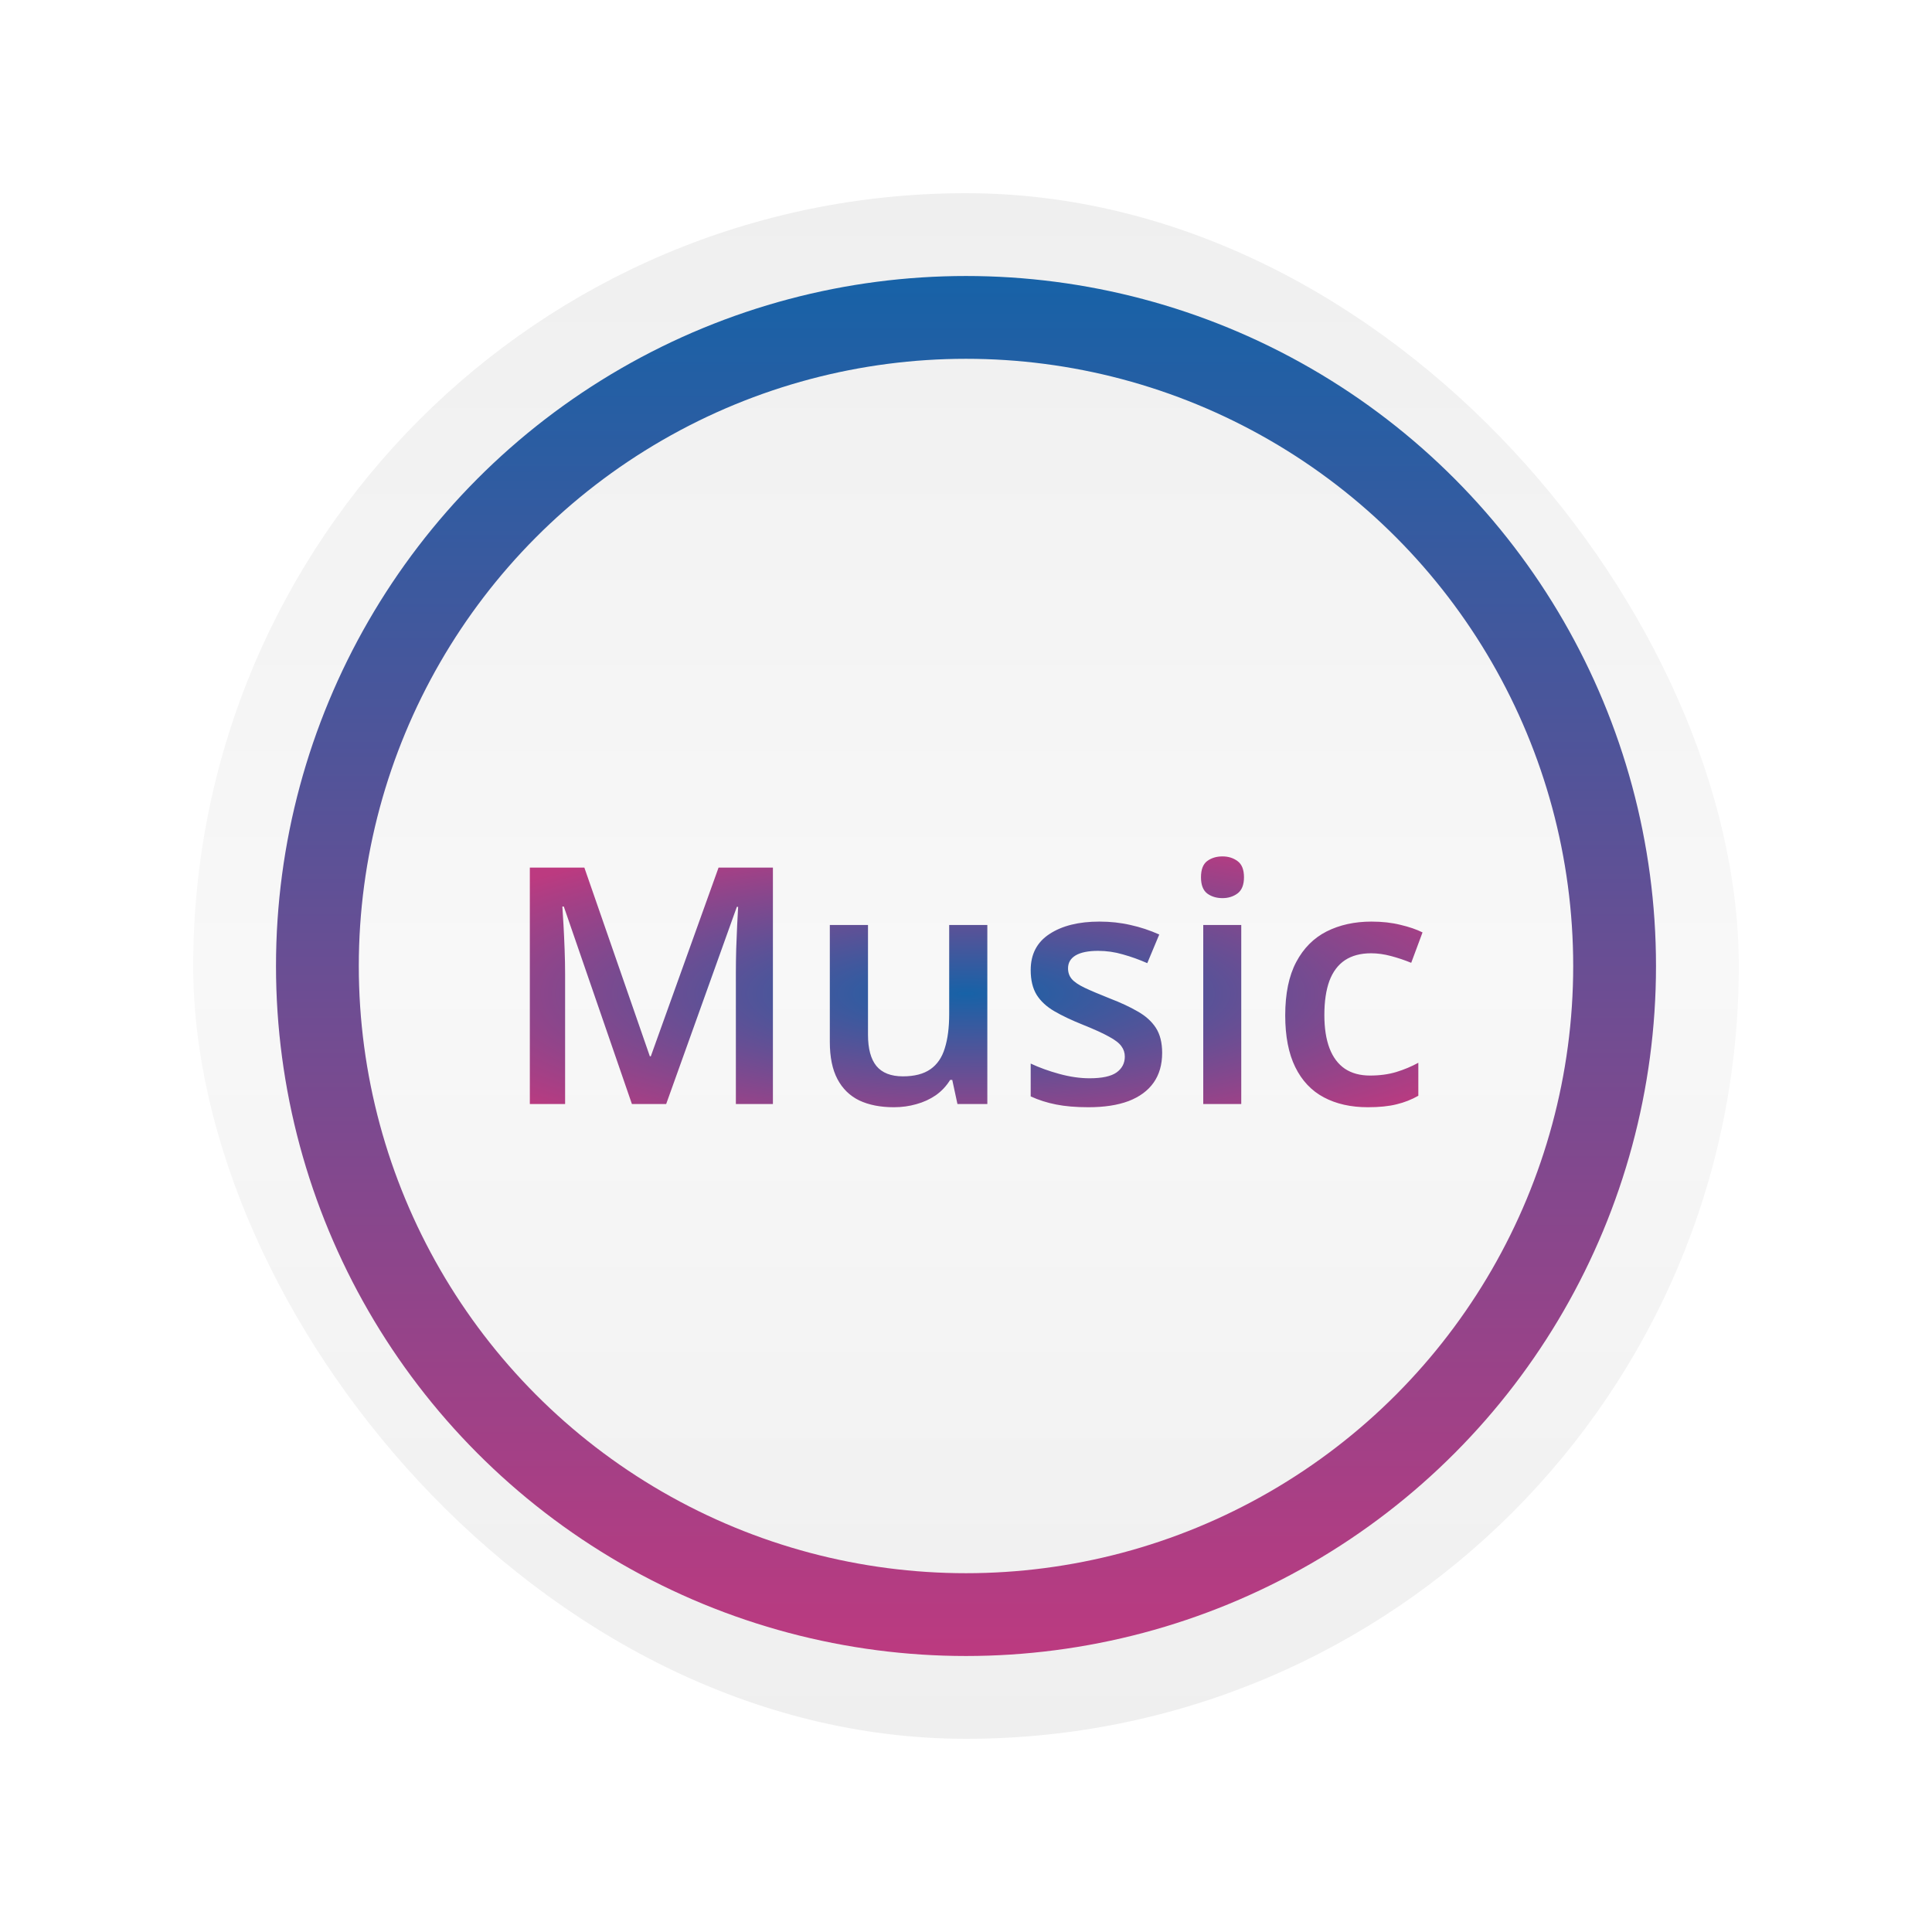 <svg width="70" height="70" viewBox="0 0 70 70" fill="none" xmlns="http://www.w3.org/2000/svg">
<g filter="url(#filter0_dd_1350_2)">
<rect x="7" y="7" width="56" height="56" rx="28" fill="url(#paint0_linear_1350_2)"/>
</g>
<path d="M22.895 40L20.428 32.846H20.375C20.387 33.006 20.4 33.225 20.416 33.502C20.432 33.779 20.445 34.076 20.457 34.393C20.469 34.709 20.475 35.012 20.475 35.301V40H19.197V31.434H21.172L23.545 38.272H23.58L26.035 31.434H28.004V40H26.662V35.23C26.662 34.969 26.666 34.685 26.674 34.381C26.686 34.076 26.697 33.787 26.709 33.514C26.725 33.24 26.736 33.022 26.744 32.857H26.697L24.137 40H22.895ZM35.773 33.514V40H34.69L34.502 39.127H34.426C34.289 39.35 34.115 39.535 33.904 39.684C33.693 39.828 33.459 39.935 33.201 40.006C32.943 40.08 32.672 40.117 32.387 40.117C31.898 40.117 31.48 40.035 31.133 39.871C30.789 39.703 30.525 39.445 30.342 39.098C30.158 38.75 30.066 38.301 30.066 37.75V33.514H31.449V37.492C31.449 37.996 31.551 38.373 31.754 38.623C31.961 38.873 32.281 38.998 32.715 38.998C33.133 38.998 33.465 38.912 33.711 38.74C33.957 38.568 34.131 38.315 34.232 37.978C34.338 37.643 34.391 37.23 34.391 36.742V33.514H35.773ZM42.107 38.148C42.107 38.574 42.004 38.934 41.797 39.227C41.59 39.52 41.287 39.742 40.889 39.895C40.494 40.043 40.01 40.117 39.435 40.117C38.982 40.117 38.592 40.084 38.264 40.018C37.94 39.955 37.633 39.857 37.344 39.725V38.535C37.652 38.68 37.998 38.805 38.381 38.91C38.768 39.016 39.133 39.068 39.477 39.068C39.93 39.068 40.256 38.998 40.455 38.857C40.654 38.713 40.754 38.522 40.754 38.283C40.754 38.143 40.713 38.018 40.631 37.908C40.553 37.795 40.404 37.68 40.185 37.562C39.971 37.441 39.654 37.297 39.236 37.129C38.826 36.965 38.48 36.801 38.199 36.637C37.918 36.473 37.705 36.275 37.56 36.045C37.416 35.81 37.344 35.512 37.344 35.148C37.344 34.574 37.57 34.139 38.023 33.842C38.48 33.541 39.084 33.391 39.834 33.391C40.232 33.391 40.607 33.432 40.959 33.514C41.315 33.592 41.662 33.707 42.002 33.859L41.568 34.897C41.275 34.768 40.98 34.662 40.684 34.58C40.391 34.494 40.092 34.451 39.787 34.451C39.432 34.451 39.16 34.506 38.973 34.615C38.789 34.725 38.697 34.881 38.697 35.084C38.697 35.236 38.742 35.365 38.832 35.471C38.922 35.576 39.076 35.682 39.295 35.787C39.518 35.893 39.826 36.023 40.221 36.18C40.607 36.328 40.941 36.484 41.223 36.648C41.508 36.809 41.727 37.006 41.879 37.24C42.031 37.475 42.107 37.777 42.107 38.148ZM44.973 33.514V40H43.596V33.514H44.973ZM44.293 31.029C44.504 31.029 44.685 31.086 44.838 31.199C44.994 31.312 45.072 31.508 45.072 31.785C45.072 32.059 44.994 32.254 44.838 32.371C44.685 32.484 44.504 32.541 44.293 32.541C44.074 32.541 43.889 32.484 43.736 32.371C43.588 32.254 43.514 32.059 43.514 31.785C43.514 31.508 43.588 31.312 43.736 31.199C43.889 31.086 44.074 31.029 44.293 31.029ZM49.56 40.117C48.947 40.117 48.416 39.998 47.967 39.76C47.518 39.522 47.172 39.156 46.93 38.664C46.688 38.172 46.566 37.547 46.566 36.789C46.566 36 46.699 35.355 46.965 34.855C47.23 34.355 47.598 33.986 48.066 33.748C48.539 33.51 49.08 33.391 49.69 33.391C50.076 33.391 50.426 33.43 50.738 33.508C51.055 33.582 51.322 33.674 51.541 33.783L51.131 34.885C50.893 34.787 50.648 34.705 50.398 34.639C50.148 34.572 49.908 34.539 49.678 34.539C49.299 34.539 48.982 34.623 48.728 34.791C48.478 34.959 48.291 35.209 48.166 35.541C48.045 35.873 47.984 36.285 47.984 36.777C47.984 37.254 48.047 37.656 48.172 37.984C48.297 38.309 48.482 38.555 48.728 38.723C48.975 38.887 49.277 38.969 49.637 38.969C49.992 38.969 50.31 38.926 50.592 38.84C50.873 38.754 51.139 38.643 51.389 38.506V39.701C51.143 39.842 50.879 39.945 50.598 40.012C50.316 40.082 49.971 40.117 49.56 40.117Z" fill="url(#paint1_radial_1350_2)"/>
<circle cx="35" cy="35" r="23.5" stroke="url(#paint2_linear_1350_2)" stroke-width="3"/>
<defs>
<filter id="filter0_dd_1350_2" x="0" y="0" width="70" height="70" filterUnits="userSpaceOnUse" color-interpolation-filters="sRGB">
<feFlood flood-opacity="0" result="BackgroundImageFix"/>
<feColorMatrix in="SourceAlpha" type="matrix" values="0 0 0 0 0 0 0 0 0 0 0 0 0 0 0 0 0 0 127 0" result="hardAlpha"/>
<feOffset dx="2" dy="2"/>
<feGaussianBlur stdDeviation="2.5"/>
<feComposite in2="hardAlpha" operator="out"/>
<feColorMatrix type="matrix" values="0 0 0 0 0 0 0 0 0 0 0 0 0 0 0 0 0 0 0.25 0"/>
<feBlend mode="normal" in2="BackgroundImageFix" result="effect1_dropShadow_1350_2"/>
<feColorMatrix in="SourceAlpha" type="matrix" values="0 0 0 0 0 0 0 0 0 0 0 0 0 0 0 0 0 0 127 0" result="hardAlpha"/>
<feOffset dx="-2" dy="-2"/>
<feGaussianBlur stdDeviation="2.5"/>
<feComposite in2="hardAlpha" operator="out"/>
<feColorMatrix type="matrix" values="0 0 0 0 1 0 0 0 0 1 0 0 0 0 1 0 0 0 0.75 0"/>
<feBlend mode="normal" in2="effect1_dropShadow_1350_2" result="effect2_dropShadow_1350_2"/>
<feBlend mode="normal" in="SourceGraphic" in2="effect2_dropShadow_1350_2" result="shape"/>
</filter>
<linearGradient id="paint0_linear_1350_2" x1="36.867" y1="7" x2="36.867" y2="63" gradientUnits="userSpaceOnUse">
<stop stop-color="#EFEFEF"/>
<stop offset="0.5" stop-color="#F8F8F8"/>
<stop offset="1" stop-color="#EFEFEF"/>
</linearGradient>
<radialGradient id="paint1_radial_1350_2" cx="0" cy="0" r="1" gradientUnits="userSpaceOnUse" gradientTransform="translate(35 36) rotate(90) scale(6 21.878)">
<stop stop-color="#1762A7"/>
<stop offset="1" stop-color="#BC3A80"/>
</radialGradient>
<linearGradient id="paint2_linear_1350_2" x1="35" y1="10" x2="35" y2="60" gradientUnits="userSpaceOnUse">
<stop stop-color="#1762A7"/>
<stop offset="1" stop-color="#BC3A80"/>
</linearGradient>
</defs>
</svg>
